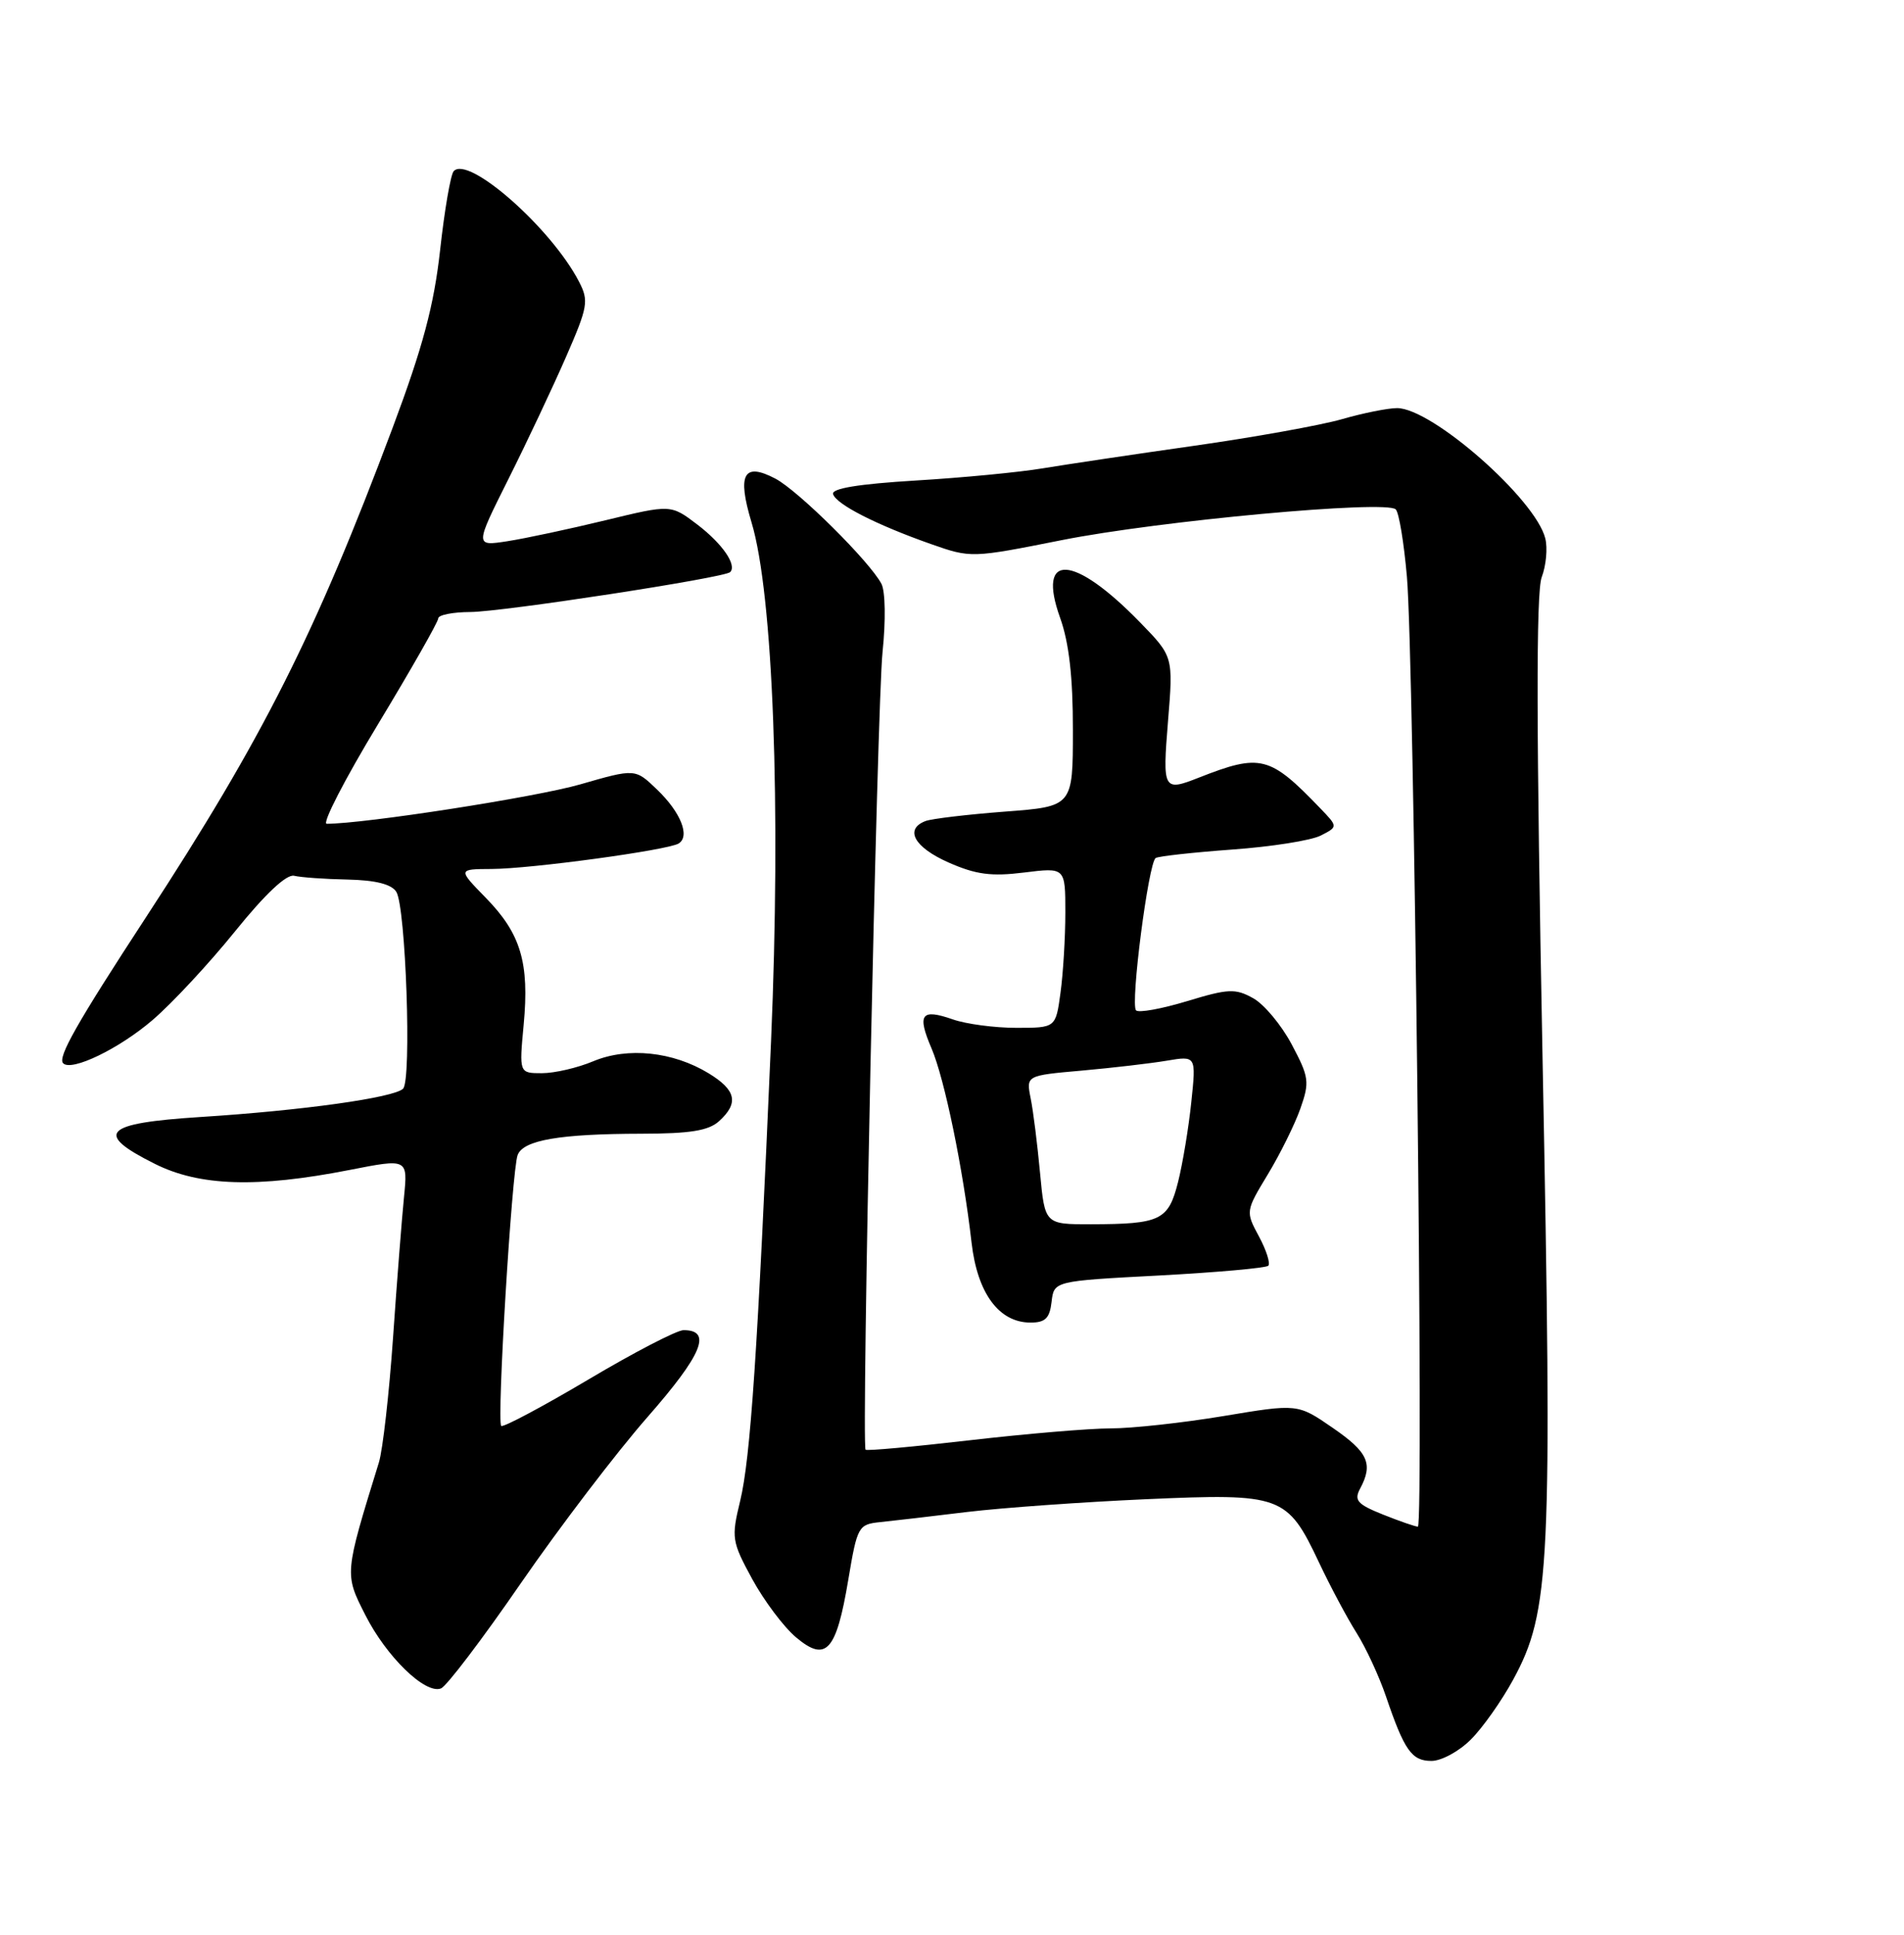 <?xml version="1.0" encoding="UTF-8" standalone="no"?>
<!DOCTYPE svg PUBLIC "-//W3C//DTD SVG 1.1//EN" "http://www.w3.org/Graphics/SVG/1.1/DTD/svg11.dtd" >
<svg xmlns="http://www.w3.org/2000/svg" xmlns:xlink="http://www.w3.org/1999/xlink" version="1.1" viewBox="0 0 252 256">
 <g >
 <path fill="currentColor"
d=" M 194.67 230.17 C 196.23 228.62 198.74 225.06 200.26 222.27 C 205.19 213.21 205.47 207.28 204.16 139.98 C 203.33 96.91 203.29 78.36 204.05 76.37 C 204.63 74.84 204.85 72.52 204.52 71.23 C 203.22 66.03 189.52 54.00 184.91 54.00 C 183.68 54.00 180.39 54.66 177.59 55.47 C 174.79 56.27 165.97 57.86 158.00 58.99 C 150.03 60.12 141.03 61.47 138.00 61.97 C 134.97 62.48 127.42 63.21 121.21 63.58 C 113.61 64.04 110.03 64.63 110.26 65.38 C 110.68 66.74 116.01 69.45 123.22 71.99 C 128.51 73.85 128.60 73.84 140.52 71.47 C 153.38 68.91 183.47 66.14 184.73 67.40 C 185.16 67.82 185.82 71.84 186.21 76.33 C 187.14 86.99 188.46 202.00 187.66 202.00 C 187.32 202.00 185.24 201.28 183.04 200.40 C 179.64 199.04 179.18 198.52 180.02 196.96 C 181.77 193.69 181.08 192.15 176.38 188.92 C 171.75 185.73 171.75 185.73 161.92 187.37 C 156.51 188.27 149.80 189.00 147.00 189.00 C 144.20 189.00 135.81 189.71 128.36 190.57 C 120.90 191.43 114.70 192.00 114.56 191.82 C 114.00 191.11 116.09 92.99 116.81 86.25 C 117.24 82.12 117.18 78.24 116.66 77.25 C 115.12 74.31 105.67 64.94 102.64 63.34 C 98.42 61.12 97.54 62.72 99.47 69.13 C 102.33 78.65 103.38 106.71 102.05 137.78 C 100.27 178.98 99.33 192.94 97.96 198.61 C 96.78 203.48 96.85 203.96 99.56 208.94 C 101.13 211.81 103.73 215.28 105.36 216.65 C 109.33 219.99 110.68 218.52 112.27 209.05 C 113.46 201.95 113.60 201.70 116.50 201.40 C 118.15 201.23 123.33 200.63 128.00 200.06 C 132.68 199.50 143.34 198.74 151.69 198.37 C 169.63 197.58 170.36 197.84 174.56 206.71 C 176.06 209.90 178.31 214.11 179.55 216.07 C 180.79 218.04 182.53 221.80 183.43 224.44 C 185.87 231.62 186.84 233.00 189.46 233.00 C 190.77 233.00 193.12 231.73 194.67 230.17 Z  M 68.94 209.48 C 74.04 202.09 81.58 192.20 85.70 187.50 C 92.95 179.23 94.29 176.00 90.47 176.00 C 89.59 176.00 83.90 178.95 77.83 182.56 C 71.75 186.16 66.58 188.91 66.34 188.67 C 65.73 188.06 67.75 154.83 68.51 152.83 C 69.27 150.85 74.07 150.03 84.92 150.01 C 91.34 150.00 93.78 149.61 95.17 148.35 C 97.81 145.95 97.44 144.24 93.78 142.01 C 89.06 139.14 83.09 138.52 78.55 140.41 C 76.47 141.29 73.40 142.00 71.73 142.00 C 68.71 142.00 68.71 142.00 69.31 135.58 C 70.08 127.38 68.93 123.54 64.31 118.81 C 60.59 115.00 60.59 115.00 65.05 114.98 C 70.29 114.96 88.39 112.49 89.82 111.61 C 91.37 110.65 90.09 107.46 86.94 104.45 C 84.07 101.69 84.07 101.69 76.78 103.79 C 70.91 105.48 48.26 109.00 43.24 109.00 C 42.59 109.00 45.65 103.07 50.03 95.83 C 54.41 88.58 58.00 82.28 58.00 81.83 C 58.00 81.37 59.91 80.99 62.25 80.98 C 66.56 80.95 95.88 76.45 96.64 75.70 C 97.56 74.77 95.61 71.94 92.31 69.42 C 88.79 66.74 88.79 66.74 80.14 68.84 C 75.39 69.99 69.55 71.24 67.17 71.61 C 62.84 72.28 62.84 72.28 67.29 63.39 C 69.74 58.50 73.16 51.24 74.90 47.26 C 77.82 40.57 77.95 39.81 76.63 37.26 C 72.95 30.16 61.95 20.48 60.04 22.66 C 59.64 23.12 58.83 27.81 58.25 33.09 C 57.43 40.45 55.97 45.90 51.97 56.59 C 41.73 83.91 34.79 97.68 19.36 121.31 C 10.18 135.36 7.59 139.92 8.36 140.69 C 9.47 141.81 15.76 138.77 20.19 134.97 C 22.77 132.76 27.69 127.47 31.12 123.22 C 35.10 118.29 37.92 115.64 38.93 115.88 C 39.79 116.09 42.98 116.32 46.00 116.38 C 49.70 116.46 51.81 116.99 52.45 118.00 C 53.71 119.99 54.50 142.90 53.35 144.05 C 52.16 145.24 40.04 146.94 26.50 147.80 C 13.68 148.62 12.39 149.95 20.50 154.00 C 26.41 156.96 34.03 157.20 46.24 154.81 C 53.98 153.29 53.98 153.29 53.47 158.40 C 53.19 161.20 52.53 169.57 52.02 177.00 C 51.50 184.43 50.66 191.85 50.15 193.50 C 45.57 208.32 45.58 208.24 48.35 213.69 C 51.14 219.21 56.29 224.21 58.36 223.41 C 59.09 223.14 63.85 216.87 68.94 209.48 Z  M 139.18 172.25 C 139.50 169.50 139.50 169.50 153.40 168.77 C 161.04 168.36 167.55 167.78 167.86 167.48 C 168.16 167.17 167.61 165.43 166.63 163.61 C 164.85 160.30 164.85 160.27 167.80 155.39 C 169.43 152.70 171.37 148.78 172.11 146.68 C 173.35 143.16 173.26 142.52 170.97 138.21 C 169.61 135.64 167.31 132.88 165.86 132.08 C 163.51 130.77 162.57 130.81 157.11 132.47 C 153.74 133.49 150.71 134.04 150.36 133.69 C 149.58 132.92 152.00 114.12 152.96 113.53 C 153.34 113.29 157.89 112.79 163.07 112.41 C 168.26 112.04 173.53 111.21 174.80 110.56 C 177.09 109.39 177.09 109.39 174.74 106.95 C 168.05 99.99 166.85 99.68 158.68 102.89 C 153.96 104.75 153.85 104.56 154.59 95.43 C 155.29 86.87 155.29 86.87 150.89 82.35 C 142.09 73.31 137.18 73.03 140.31 81.75 C 141.49 85.04 142.01 89.60 142.00 96.61 C 142.00 106.71 142.00 106.71 132.99 107.39 C 128.03 107.77 123.30 108.33 122.49 108.64 C 119.67 109.72 121.01 112.12 125.54 114.12 C 129.16 115.72 131.20 115.99 135.54 115.45 C 141.00 114.77 141.00 114.77 141.00 120.75 C 141.00 124.03 140.71 128.81 140.36 131.36 C 139.73 136.00 139.73 136.00 134.51 136.00 C 131.65 136.00 127.86 135.50 126.10 134.88 C 121.91 133.42 121.35 134.19 123.30 138.74 C 125.01 142.74 127.47 154.64 128.59 164.43 C 129.36 171.13 132.22 175.00 136.39 175.00 C 138.35 175.00 138.93 174.43 139.18 172.25 Z  M 137.65 155.17 C 137.30 151.41 136.75 146.98 136.41 145.32 C 135.81 142.31 135.81 142.31 143.16 141.66 C 147.20 141.30 152.26 140.71 154.41 140.35 C 158.32 139.69 158.32 139.69 157.67 145.84 C 157.32 149.22 156.53 153.97 155.92 156.40 C 154.64 161.47 153.62 161.97 144.39 161.99 C 138.29 162.00 138.29 162.00 137.65 155.17 Z "/>
</g>
</svg>